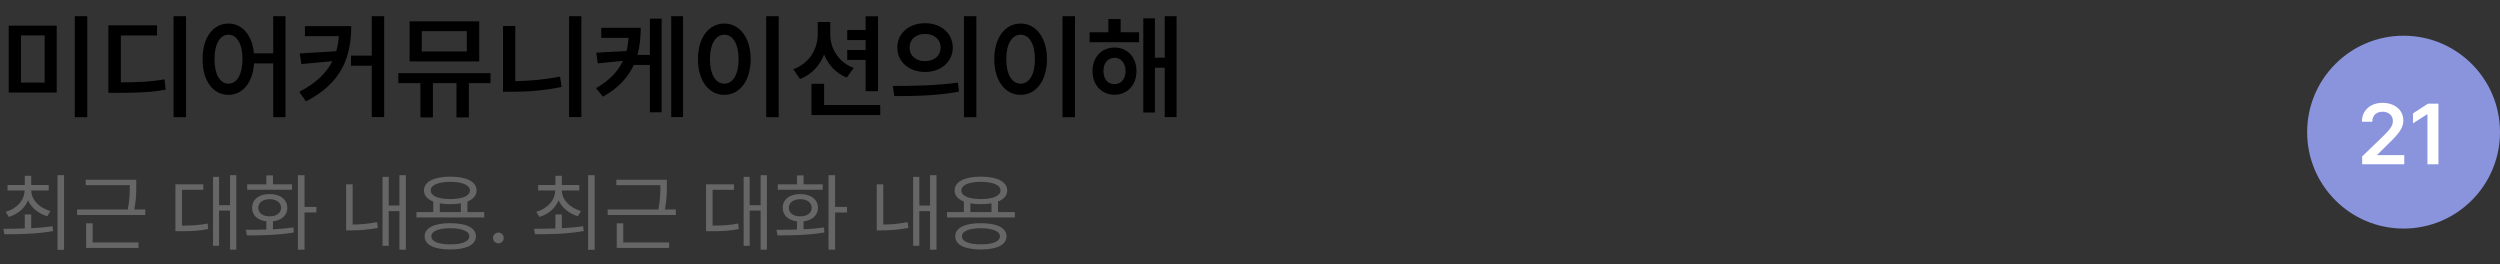 <svg width="350" height="37" viewBox="0 0 350 37" fill="none" xmlns="http://www.w3.org/2000/svg">
    <rect x="0" y="0" width="350" height="37" fill="#333333" stroke="none"/>
    <path d="M7.938 3.594V12.953H1.219V3.594H7.938ZM2.938 11.562H6.25V4.953H2.938V11.562ZM10.469 16.406V2.266H12.219V16.406H10.469ZM26.047 2.266V16.406H24.297V2.266H26.047ZM15.172 13V3.547H21.984V4.969H16.922V11.531C19.516 11.516 21.148 11.445 23.031 11.109L23.203 12.547C21.18 12.922 19.359 13 16.375 13H15.172ZM31.984 3.297C33.891 3.297 35.305 4.891 35.555 7.469H38.25V2.266H39.969V16.406H38.25V8.875H35.57C35.383 11.602 33.945 13.281 31.984 13.281C29.859 13.281 28.352 11.352 28.359 8.281C28.352 5.234 29.859 3.297 31.984 3.297ZM30.031 8.281C30.023 10.453 30.82 11.711 31.984 11.719C33.156 11.711 33.945 10.453 33.953 8.281C33.945 6.125 33.156 4.859 31.984 4.859C30.82 4.859 30.023 6.125 30.031 8.281ZM49.172 3.656C49.164 7.914 47.898 11.586 42.844 14.188L41.891 12.859C44.234 11.648 45.695 10.242 46.531 8.562L42.203 8.969L41.953 7.484L47.07 7.172C47.266 6.508 47.383 5.805 47.438 5.062H42.688V3.656H49.172ZM49.141 9.203V7.781H52.047V2.266H53.781V16.391H52.047V9.203H49.141ZM68.672 10.234V11.641H65.641V16.438H63.906V11.641H60.609V16.438H58.859V11.641H55.766V10.234H68.672ZM57.344 8.594V2.984H67.094V8.594H57.344ZM59.047 7.203H65.359V4.359H59.047V7.203ZM81.391 2.266V16.391H79.672V2.266H81.391ZM70.422 12.844V3.641H72.141V11.359C74.117 11.328 76.227 11.156 78.406 10.719L78.625 12.172C76.141 12.688 73.836 12.852 71.641 12.844H70.422ZM89.703 3.891C89.695 5.219 89.57 6.492 89.242 7.688H90.984V2.609H92.625V15.719H90.984V9.094H88.727C87.953 10.797 86.617 12.297 84.422 13.531L83.438 12.344C85.352 11.25 86.531 9.977 87.219 8.516L83.688 8.875L83.484 7.375L87.711 7.141C87.859 6.555 87.953 5.938 88 5.297H84.172V3.891H89.703ZM93.969 16.391V2.266H95.625V16.391H93.969ZM109.016 2.266V16.406H107.266V2.266H109.016ZM97.719 8.281C97.711 5.234 99.266 3.297 101.406 3.297C103.523 3.297 105.086 5.234 105.094 8.281C105.086 11.352 103.523 13.281 101.406 13.281C99.266 13.281 97.711 11.352 97.719 8.281ZM99.391 8.281C99.391 10.453 100.211 11.711 101.406 11.719C102.594 11.711 103.406 10.453 103.406 8.281C103.406 6.125 102.594 4.859 101.406 4.859C100.211 4.859 99.391 6.125 99.391 8.281ZM116.234 4.766C116.227 6.758 117.344 8.695 119.516 9.516L118.547 10.859C117.039 10.266 115.961 9.086 115.375 7.625C114.766 9.195 113.625 10.438 112 11.062L111.062 9.688C113.312 8.875 114.477 6.883 114.484 4.766V3.078H116.234V4.766ZM113.609 16.109V11.734H115.375V14.703H123.234V16.109H113.609ZM118.609 8.391V7H121.188V5.609H118.609V4.203H121.188V2.281H122.922V12.766H121.188V8.391H118.609ZM129.5 3.25C131.742 3.242 133.375 4.656 133.391 6.656C133.375 8.664 131.742 10.07 129.5 10.078C127.281 10.07 125.617 8.664 125.625 6.656C125.617 4.656 127.281 3.242 129.5 3.25ZM124.984 12.031C127.531 12.031 131.055 12 134.109 11.562L134.25 12.828C131.086 13.43 127.695 13.453 125.203 13.453L124.984 12.031ZM127.344 6.656C127.336 7.836 128.266 8.562 129.5 8.562C130.75 8.562 131.68 7.836 131.688 6.656C131.68 5.484 130.758 4.75 129.5 4.75C128.266 4.75 127.336 5.484 127.344 6.656ZM134.953 16.406V2.266H136.688V16.406H134.953ZM150.5 2.266V16.406H148.75V2.266H150.5ZM139.203 8.281C139.195 5.234 140.75 3.297 142.891 3.297C145.008 3.297 146.57 5.234 146.578 8.281C146.57 11.352 145.008 13.281 142.891 13.281C140.75 13.281 139.195 11.352 139.203 8.281ZM140.875 8.281C140.875 10.453 141.695 11.711 142.891 11.719C144.078 11.711 144.891 10.453 144.891 8.281C144.891 6.125 144.078 4.859 142.891 4.859C141.695 4.859 140.875 6.125 140.875 8.281ZM159.469 4.516V5.906H152.547V4.516H155.172V2.672H156.891V4.516H159.469ZM152.953 9.938C152.938 8.016 154.242 6.648 156.031 6.656C157.828 6.648 159.109 8.016 159.109 9.938C159.109 11.898 157.828 13.266 156.031 13.266C154.242 13.266 152.938 11.898 152.953 9.938ZM154.484 9.938C154.477 11.078 155.117 11.789 156.031 11.781C156.938 11.789 157.578 11.078 157.578 9.938C157.578 8.828 156.938 8.094 156.031 8.094C155.117 8.094 154.477 8.828 154.484 9.938ZM160.062 15.75V2.562H161.688V8.078H163.062V2.266H164.719V16.391H163.062V9.484H161.688V15.75H160.062Z" fill="black"/>
    <path d="M4.371 30.027V31.949C5.379 31.896 6.398 31.814 7.359 31.668L7.43 32.348C5.045 32.781 2.484 32.799 0.609 32.793L0.48 32.031C1.354 32.025 2.385 32.02 3.469 31.984V30.027H4.371ZM0.797 29.664C2.338 29.207 3.422 28.064 3.445 26.664H1.055V25.902H3.469V24.613H4.371V25.902H6.82V26.664H4.371C4.4 28.006 5.514 29.107 7.055 29.547L6.621 30.273C5.373 29.898 4.389 29.096 3.92 28.041C3.469 29.154 2.496 29.986 1.242 30.367L0.797 29.664ZM8.051 34.973V24.531H8.965V34.973H8.051ZM19.078 25.164V25.973C19.078 26.852 19.078 27.906 18.803 29.324H20.332V30.098H10.793V29.324H17.889C18.17 27.883 18.17 26.857 18.164 25.973V25.914H12V25.164H19.078ZM12.059 34.715V31.27H12.973V33.941H19.395V34.715H12.059ZM33.082 24.531V34.949H32.203V29.488H30.668V34.41H29.824V24.766H30.668V28.727H32.203V24.531H33.082ZM24.562 32.371V25.809H28.465V26.57H25.477V31.586C26.912 31.58 27.902 31.527 29.062 31.293L29.145 32.066C27.891 32.324 26.83 32.365 25.23 32.371H24.562ZM42.633 24.531V28.973H44.297V29.746H42.633V34.949H41.707V24.531H42.633ZM34.418 32.172C35.268 32.172 36.258 32.166 37.289 32.137V30.988C36.076 30.848 35.285 30.133 35.297 29.102C35.285 27.924 36.281 27.162 37.758 27.168C39.211 27.162 40.225 27.924 40.23 29.102C40.225 30.139 39.422 30.848 38.215 30.988V32.102C39.182 32.055 40.166 31.973 41.074 31.844L41.133 32.547C38.859 32.934 36.398 32.957 34.57 32.957L34.418 32.172ZM34.605 26.559V25.809H37.289V24.555H38.215V25.809H40.887V26.559H34.605ZM36.152 29.102C36.158 29.822 36.791 30.297 37.758 30.285C38.707 30.297 39.346 29.822 39.352 29.102C39.346 28.375 38.707 27.883 37.758 27.883C36.791 27.883 36.158 28.375 36.152 29.102ZM56.824 24.531V34.949H55.922V29.559H54.422V34.41H53.555V24.766H54.422V28.773H55.922V24.531H56.824ZM48.457 32.254V25.809H49.371V31.434C50.402 31.428 51.516 31.352 52.781 31.094L52.898 31.914C51.445 32.178 50.25 32.254 49.102 32.254H48.457ZM67.793 29.688V30.449H58.301V29.688H60.656V28.217C59.824 27.895 59.355 27.367 59.355 26.664C59.355 25.439 60.762 24.736 63.047 24.73C65.314 24.736 66.721 25.439 66.727 26.664C66.721 27.361 66.258 27.889 65.438 28.217V29.688H67.793ZM59.449 33.086C59.443 31.896 60.785 31.24 63.047 31.246C65.279 31.24 66.621 31.896 66.633 33.086C66.621 34.275 65.279 34.926 63.047 34.926C60.785 34.926 59.443 34.275 59.449 33.086ZM60.305 26.664C60.299 27.426 61.342 27.865 63.047 27.871C64.734 27.865 65.783 27.426 65.789 26.664C65.783 25.914 64.734 25.457 63.047 25.457C61.342 25.457 60.299 25.914 60.305 26.664ZM60.387 33.086C60.375 33.795 61.377 34.217 63.047 34.211C64.699 34.217 65.701 33.795 65.707 33.086C65.701 32.377 64.699 31.961 63.047 31.949C61.377 31.961 60.375 32.377 60.387 33.086ZM61.57 29.688H64.523V28.463C64.084 28.545 63.592 28.586 63.047 28.586C62.502 28.586 62.01 28.545 61.57 28.469V29.688ZM69.773 34.07C69.363 34.065 69.012 33.725 69.023 33.309C69.012 32.898 69.363 32.559 69.773 32.559C70.189 32.559 70.529 32.898 70.523 33.309C70.529 33.725 70.189 34.065 69.773 34.07ZM78.656 30.027V31.949C79.664 31.896 80.684 31.814 81.644 31.668L81.715 32.348C79.33 32.781 76.769 32.799 74.894 32.793L74.766 32.031C75.639 32.025 76.67 32.02 77.754 31.984V30.027H78.656ZM75.082 29.664C76.623 29.207 77.707 28.064 77.731 26.664H75.34V25.902H77.754V24.613H78.656V25.902H81.106V26.664H78.656C78.686 28.006 79.799 29.107 81.34 29.547L80.906 30.273C79.658 29.898 78.674 29.096 78.205 28.041C77.754 29.154 76.781 29.986 75.527 30.367L75.082 29.664ZM82.336 34.973V24.531H83.25V34.973H82.336ZM93.363 25.164V25.973C93.363 26.852 93.363 27.906 93.088 29.324H94.617V30.098H85.078V29.324H92.174C92.455 27.883 92.455 26.857 92.449 25.973V25.914H86.285V25.164H93.363ZM86.344 34.715V31.27H87.258V33.941H93.68V34.715H86.344ZM107.367 24.531V34.949H106.488V29.488H104.953V34.41H104.109V24.766H104.953V28.727H106.488V24.531H107.367ZM98.848 32.371V25.809H102.75V26.57H99.762V31.586C101.197 31.58 102.188 31.527 103.348 31.293L103.43 32.066C102.176 32.324 101.115 32.365 99.516 32.371H98.848ZM116.918 24.531V28.973H118.582V29.746H116.918V34.949H115.992V24.531H116.918ZM108.703 32.172C109.553 32.172 110.543 32.166 111.574 32.137V30.988C110.361 30.848 109.57 30.133 109.582 29.102C109.57 27.924 110.566 27.162 112.043 27.168C113.496 27.162 114.51 27.924 114.516 29.102C114.51 30.139 113.707 30.848 112.5 30.988V32.102C113.467 32.055 114.451 31.973 115.359 31.844L115.418 32.547C113.145 32.934 110.684 32.957 108.855 32.957L108.703 32.172ZM108.891 26.559V25.809H111.574V24.555H112.5V25.809H115.172V26.559H108.891ZM110.438 29.102C110.443 29.822 111.076 30.297 112.043 30.285C112.992 30.297 113.631 29.822 113.637 29.102C113.631 28.375 112.992 27.883 112.043 27.883C111.076 27.883 110.443 28.375 110.438 29.102ZM131.109 24.531V34.949H130.207V29.559H128.707V34.41H127.84V24.766H128.707V28.773H130.207V24.531H131.109ZM122.742 32.254V25.809H123.656V31.434C124.688 31.428 125.801 31.352 127.066 31.094L127.184 31.914C125.73 32.178 124.535 32.254 123.387 32.254H122.742ZM142.078 29.688V30.449H132.586V29.688H134.941V28.217C134.109 27.895 133.641 27.367 133.641 26.664C133.641 25.439 135.047 24.736 137.332 24.73C139.6 24.736 141.006 25.439 141.012 26.664C141.006 27.361 140.543 27.889 139.723 28.217V29.688H142.078ZM133.734 33.086C133.729 31.896 135.07 31.24 137.332 31.246C139.564 31.24 140.906 31.896 140.918 33.086C140.906 34.275 139.564 34.926 137.332 34.926C135.07 34.926 133.729 34.275 133.734 33.086ZM134.59 26.664C134.584 27.426 135.627 27.865 137.332 27.871C139.02 27.865 140.068 27.426 140.074 26.664C140.068 25.914 139.02 25.457 137.332 25.457C135.627 25.457 134.584 25.914 134.59 26.664ZM134.672 33.086C134.66 33.795 135.662 34.217 137.332 34.211C138.984 34.217 139.986 33.795 139.992 33.086C139.986 32.377 138.984 31.961 137.332 31.949C135.662 31.961 134.66 32.377 134.672 33.086ZM135.855 29.688H138.809V28.463C138.369 28.545 137.877 28.586 137.332 28.586C136.787 28.586 136.295 28.545 135.855 28.469V29.688Z" fill="#666666"/>
    <circle cx="336.5" cy="18.5" r="13.5" fill="#8994DD"/>
    <path d="M330.703 23V21.898L333.703 19.004C334.559 18.148 335.004 17.645 335.004 16.93C335.004 16.139 334.377 15.641 333.551 15.641C332.678 15.641 332.115 16.186 332.121 17.047H330.668C330.662 15.441 331.869 14.398 333.562 14.398C335.297 14.398 336.463 15.435 336.469 16.859C336.463 17.814 336.006 18.588 334.336 20.164L332.824 21.664V21.723H336.598V23H330.703ZM341.379 14.516V23H339.844V16.004H339.797L337.816 17.27V15.875L339.914 14.516H341.379Z" fill="white"/>
</svg>
